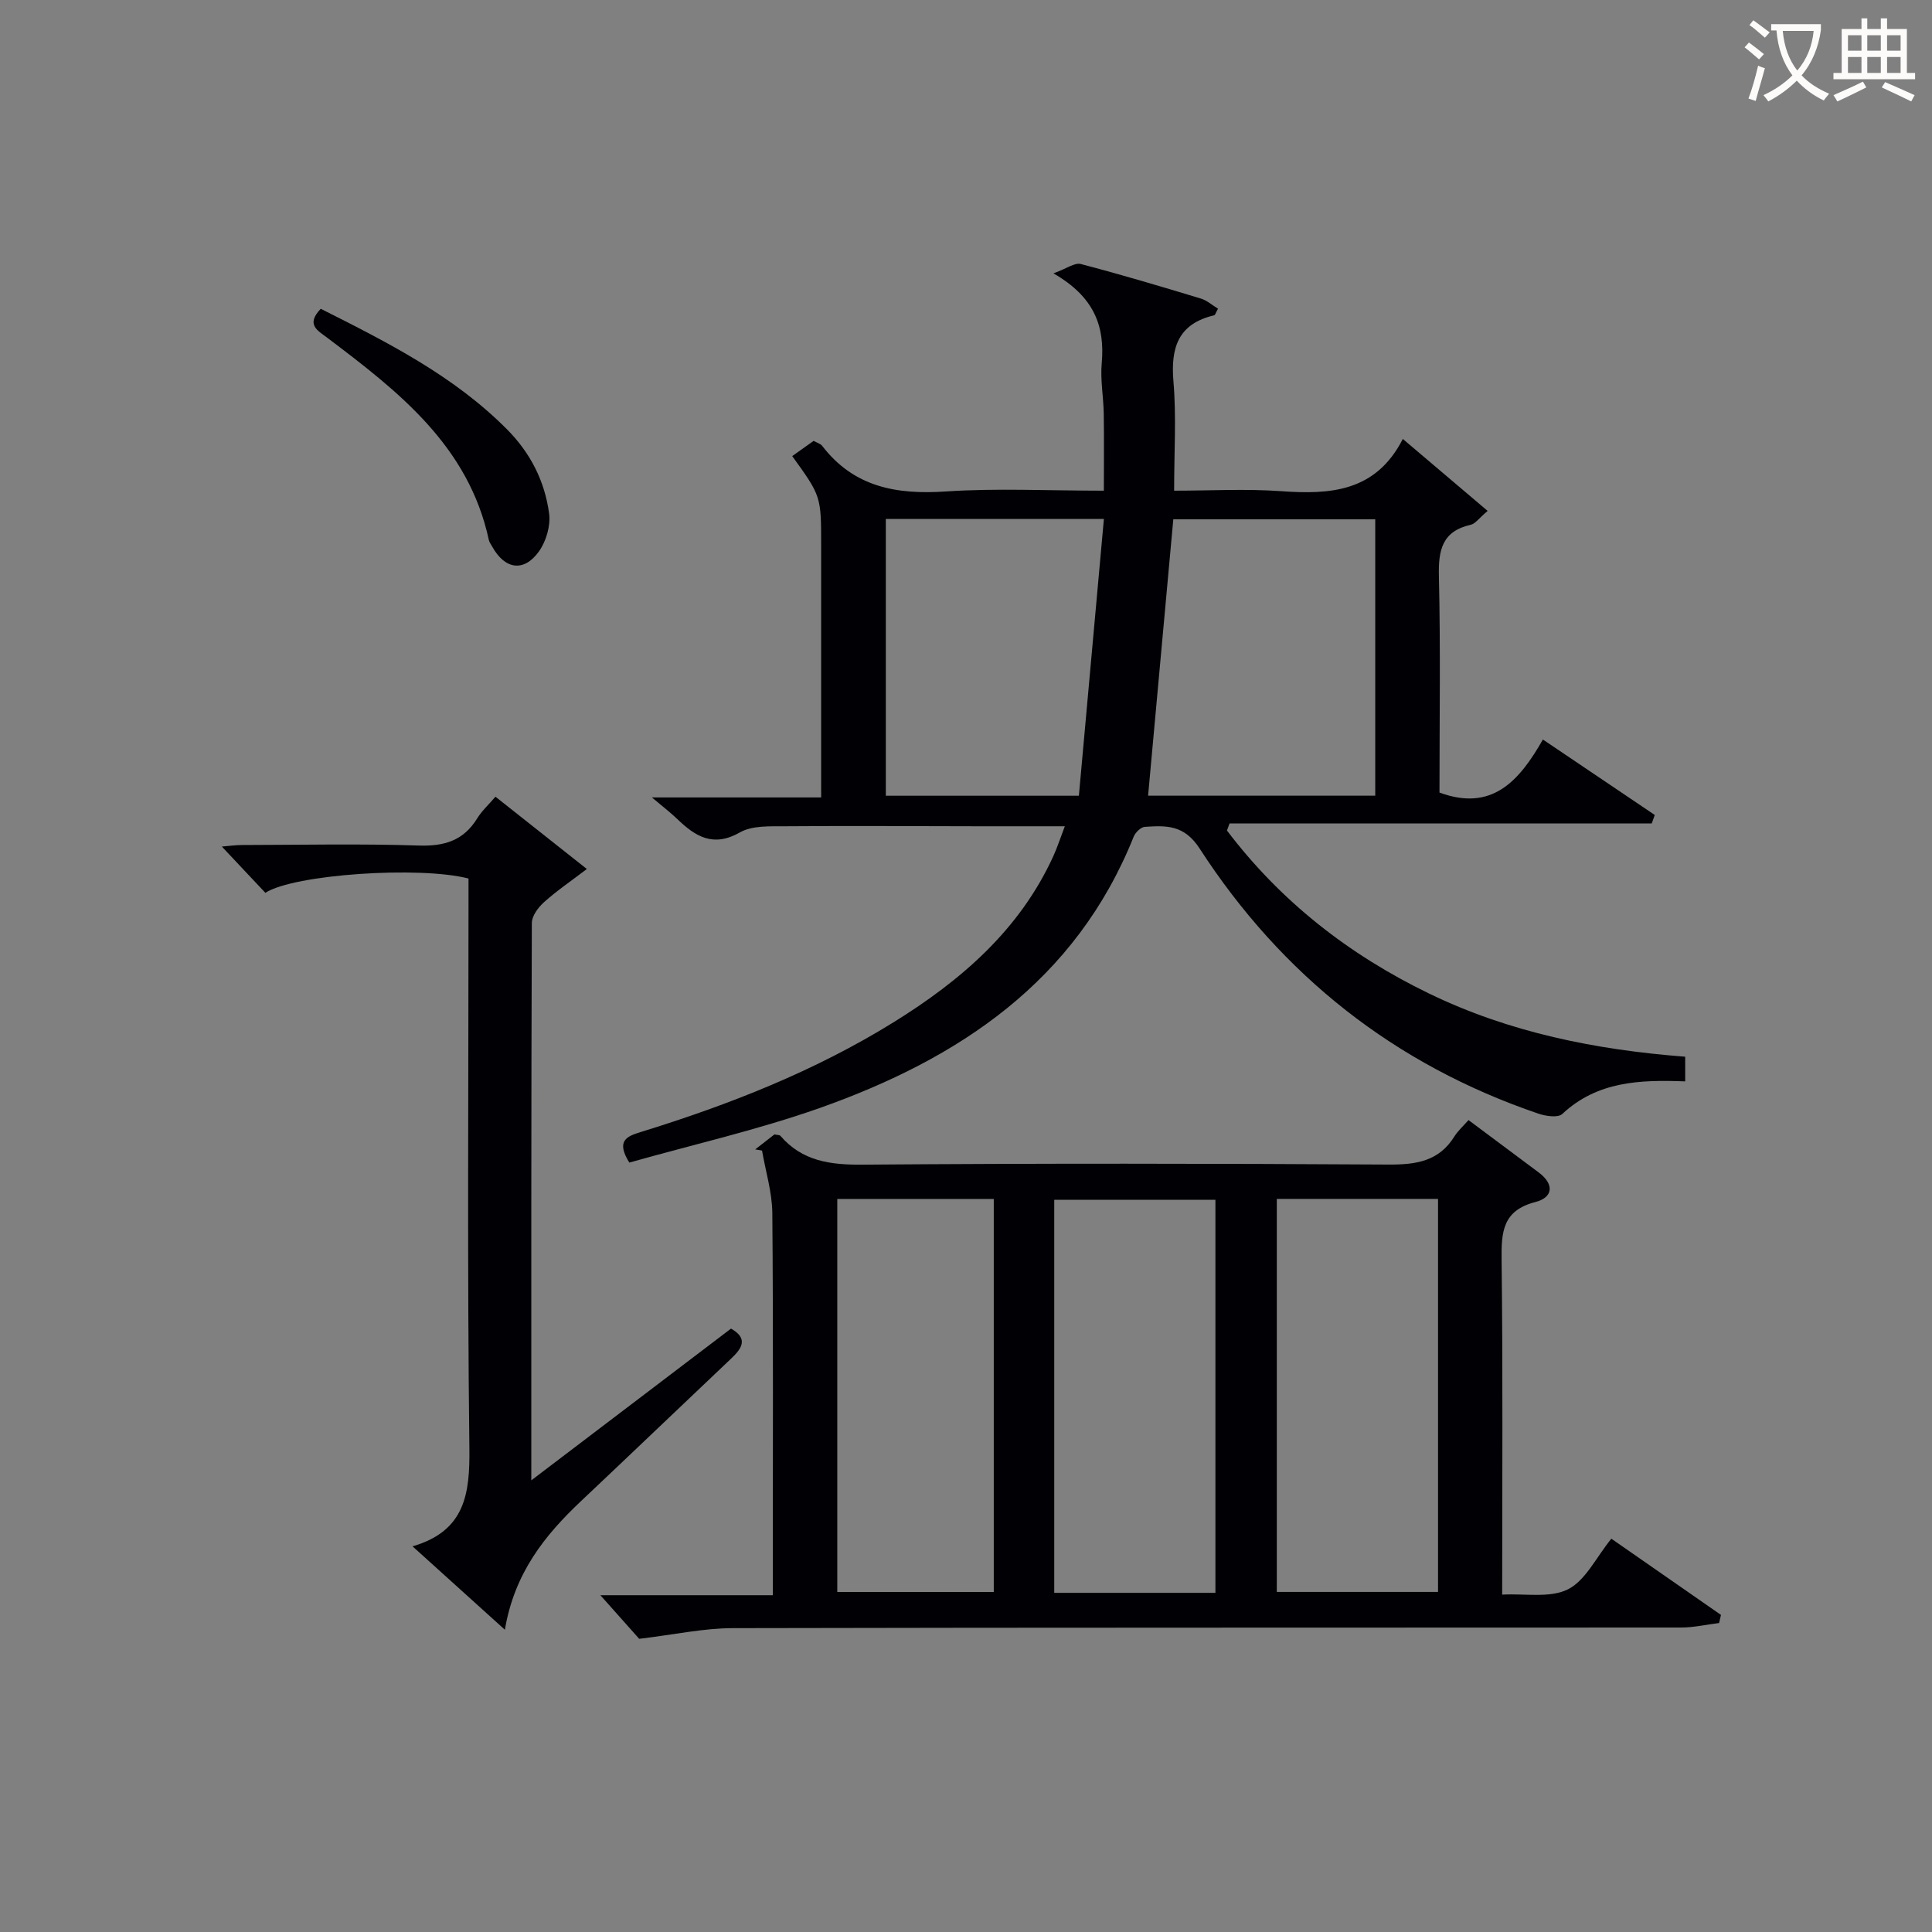 <svg enable-background="new 0 0 400 400" viewBox="0 0 400 400" xmlns="http://www.w3.org/2000/svg"><rect x="0" y="0" width="400" height="400" fill="#808080" stroke="none"/><g fill="#010105"><path d="m130.29 240.7c-2.83-4.56-.48-5.45 2.38-6.33 18.3-5.65 36.05-12.62 52.38-22.75 13.91-8.63 26.06-19.07 33.05-34.41.8-1.76 1.4-3.62 2.36-6.14-6.48 0-12.25.01-18.01 0-13.33-.02-26.66-.11-39.99 0-3.12.02-6.73-.17-9.25 1.26-5.56 3.17-9.23.86-13-2.77-1.38-1.33-2.93-2.5-5.24-4.46h35.04c0-2.16 0-3.91 0-5.66 0-15.5 0-30.99 0-46.49 0-10.22 0-10.22-5.99-18.52 1.46-1.04 2.93-2.08 4.43-3.15.68.38 1.43.57 1.79 1.05 6.57 8.55 15.41 10.11 25.62 9.42 10.44-.7 20.96-.16 32.68-.16 0-5.51.06-10.73-.02-15.95-.06-3.48-.73-7-.42-10.44.69-7.67-1.56-13.76-10-18.6 2.74-.99 4.41-2.27 5.66-1.94 8.34 2.18 16.61 4.65 24.86 7.15 1.28.39 2.38 1.39 3.56 2.1-.47.83-.58 1.32-.8 1.37-7.44 1.75-9.03 6.67-8.43 13.71.62 7.26.14 14.62.14 22.6 7.53 0 14.85-.42 22.1.1 10.22.73 19.64.17 25.25-10.81 6.26 5.31 11.73 9.95 17.56 14.9-1.78 1.5-2.54 2.65-3.51 2.87-5.91 1.34-6.71 5.23-6.58 10.63.35 14.97.12 29.95.12 44.81 10.87 4.01 16.51-2.38 21.41-10.98 8.05 5.43 15.6 10.53 23.16 15.62-.21.58-.42 1.17-.62 1.75-29.14 0-58.28 0-87.41 0-.18.49-.36.98-.54 1.47 11.1 14.65 25.22 25.69 41.8 33.73 16.66 8.08 34.49 11.67 53.07 13.1v5.11c-9.35-.36-18.2-.04-25.45 6.75-.88.82-3.42.45-4.94-.07-29.75-10.13-53.13-28.62-70.14-54.89-3.21-4.96-6.93-4.77-11.34-4.49-.83.05-1.96 1.16-2.31 2.03-12 29.95-36.18 45.98-65.03 56.19-12.97 4.57-26.43 7.62-39.4 11.29zm154.44-75.96c0-19.28 0-38.15 0-57.22-14.12 0-27.97 0-41.81 0-1.76 19.24-3.48 38.12-5.22 57.22zm-61.36.01c1.74-19.28 3.45-38.16 5.18-57.31-15.9 0-30.46 0-45.15 0v57.31z"/><path d="m304.04 231.9c5.2 3.88 9.87 7.35 14.53 10.84 3.28 2.45 2.99 5.18-.69 6.13-6.78 1.75-7.06 6.18-6.99 11.97.28 22.8.12 45.61.12 69.31 4.76-.26 9.92.76 13.62-1.1 3.65-1.84 5.82-6.59 8.98-10.48 7.65 5.32 15.18 10.55 22.7 15.78-.13.56-.26 1.12-.39 1.68-2.62.32-5.23.93-7.85.93-65.46.05-130.91-.02-196.37.13-6.03.01-12.06 1.34-19.36 2.21-1.76-1.97-4.59-5.16-8.04-9.03h35.7c0-2.19 0-3.94 0-5.68 0-24.48.11-48.97-.1-73.45-.04-4.31-1.39-8.62-2.13-12.93-.47-.08-.94-.16-1.41-.24 1.37-1.07 2.74-2.14 3.98-3.1.61.14 1.06.09 1.23.29 4.53 5.25 10.3 6.02 16.98 5.97 36.31-.28 72.62-.24 108.92-.02 5.71.03 10.45-.66 13.66-5.84.69-1.11 1.71-2.01 2.91-3.37zm-52.4 97.88c0-27.46 0-54.49 0-81.37-11.41 0-22.45 0-33.37 0v81.37zm12.71-81.56v81.37h33.38c0-27.32 0-54.24 0-81.37-11.19 0-22.11 0-33.38 0zm-91 .01v81.37h32.4c0-27.31 0-54.23 0-81.37-10.85 0-21.45 0-32.4 0z"/><path d="m54.94 184.85c-3.03-3.22-5.86-6.23-9.01-9.58 1.51-.12 2.88-.32 4.25-.32 12.16-.02 24.34-.29 36.49.11 5.33.18 9.3-1.02 12.14-5.64.95-1.54 2.34-2.8 3.77-4.47 6.12 4.84 12.2 9.65 18.92 14.97-3.25 2.48-6.22 4.49-8.86 6.86-1.2 1.08-2.53 2.85-2.53 4.32-.14 37.98-.11 75.97-.11 115.39 14.3-10.87 27.81-21.13 41.35-31.42 3.53 2.01 2.37 4 .09 6.15-10.4 9.84-20.73 19.75-31.15 29.57-7.5 7.08-13.78 14.88-15.76 26.63-6.6-5.96-12.53-11.32-19.12-17.27 10.91-3.17 11.89-10.88 11.77-20.38-.45-37.5-.18-74.99-.18-112.48 0-1.82 0-3.64 0-5.4-10.1-2.62-36.14-.88-42.06 2.96z"/><path d="m66.41 63.93c13.9 6.99 27.52 13.87 38.52 24.92 4.9 4.92 7.87 10.79 8.76 17.49.33 2.5-.61 5.71-2.09 7.8-3.13 4.4-7.1 3.77-9.72-1.02-.24-.44-.57-.86-.67-1.32-4.2-19.48-18.71-30.74-33.4-41.83-1.99-1.52-4.58-2.72-1.4-6.04z"/></g><path d="m362.1 8.8c1.1.8 2.1 1.6 3.1 2.4l-1 1.1c-1.3-1.1-2.3-2-3-2.5zm1.9 4.8c.5.2.9.4 1.4.5-.6 2.3-1.3 4.5-1.9 6.8l-1.5-.5c.8-2.1 1.4-4.3 2-6.8zm-1-9.4c1.3.9 2.4 1.8 3.4 2.5l-1 1.1c-1.4-1.2-2.4-2.1-3.2-2.6zm3.7 2.2v-1.4h10.3v1.2c-.5 3.6-1.8 6.8-4 9.4 1.5 1.6 3.4 2.8 5.7 3.8-.3.4-.7.8-1.1 1.4-2.3-1.1-4.1-2.5-5.6-4.1-1.6 1.6-3.6 3.1-5.9 4.3-.3-.5-.7-.9-1-1.3 2.4-1.1 4.4-2.5 6-4.1-1.9-2.5-3-5.6-3.3-9.3h-1.1zm8.8 0h-6.4c.3 3.3 1.3 6 3 8.2 2-2.3 3.1-5.1 3.4-8.2z" fill="#fcfbfa"/><path d="m385.3 3.8h1.3v2.2h2.8v-2.2h1.3v2.2h4.1v9.1h1.7v1.3h-16.9v-1.3h1.7v-9.1h4.1v-2.2zm.4 13.1.7 1.2c-1.8.9-3.8 1.9-6 2.9-.2-.4-.5-.8-.8-1.3 2.3-1 4.3-1.9 6.1-2.8zm-3.1-6.4h2.8v-3.2h-2.8zm0 4.6h2.8v-3.3h-2.8zm4-4.6h2.8v-3.2h-2.8zm0 4.6h2.8v-3.3h-2.8zm3.7 1.9c2.1.9 4.1 1.8 6.1 2.7l-.7 1.3c-2.2-1.1-4.2-2-6.1-2.9zm3.2-9.7h-2.8v3.2h2.8zm-2.8 7.8h2.8v-3.3h-2.8z" fill="#fcfbfa"/></svg>
